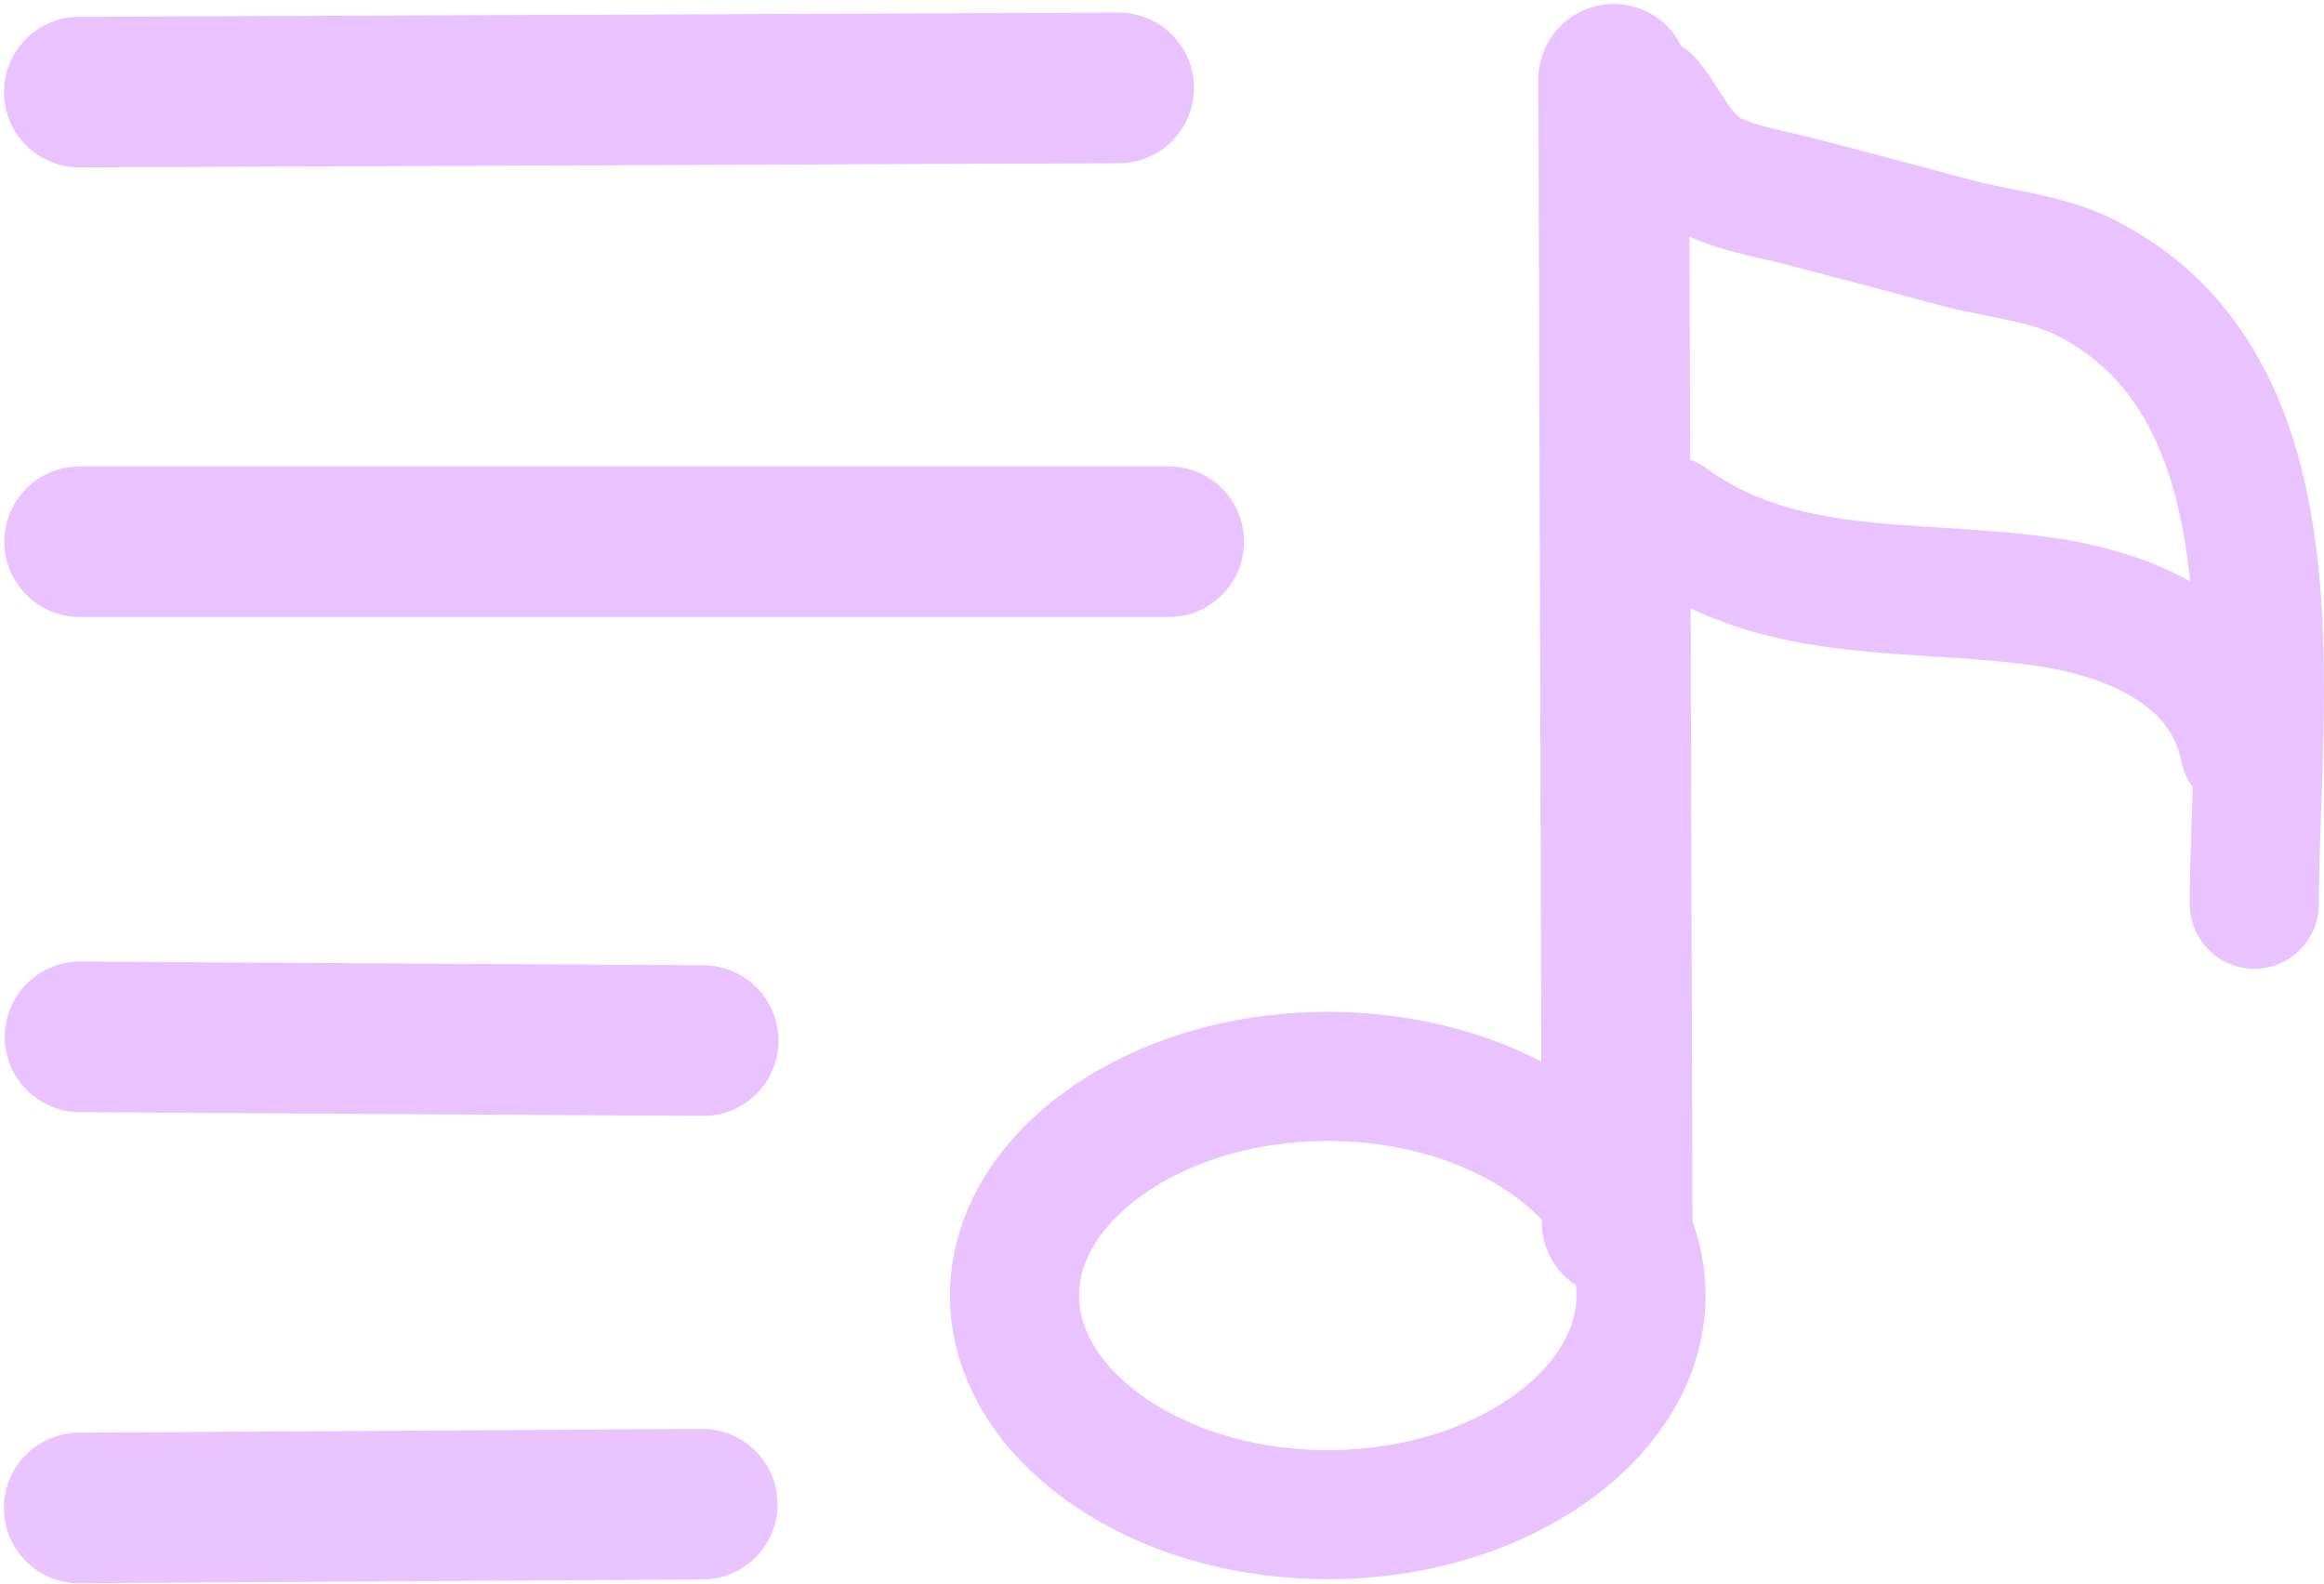 <svg width="540" height="368" viewBox="0 0 540 368" fill="none" xmlns="http://www.w3.org/2000/svg">
<line x1="17.5" y1="-17.5" x2="259.003" y2="-17.5" transform="matrix(1 -0.004 0.004 1 1 38.965)" stroke="#E9C3FF" stroke-width="35" stroke-linecap="round"/>
<line x1="17.5" y1="-17.5" x2="283.062" y2="-17.5" transform="matrix(0.003 1 -1 0.004 357.402 1)" stroke="#E9C3FF" stroke-width="35" stroke-linecap="round"/>
<line x1="18.5" y1="125.871" x2="271.566" y2="125.871" stroke="#E9C3FF" stroke-width="35" stroke-linecap="round"/>
<line x1="17.5" y1="-17.5" x2="162.281" y2="-17.5" transform="matrix(1 0.006 -0.006 1 1 258.322)" stroke="#E9C3FF" stroke-width="35" stroke-linecap="round"/>
<line x1="17.5" y1="-17.5" x2="162.281" y2="-17.5" transform="matrix(1 -0.006 0.006 1 1 368)" stroke="#E9C4FF" stroke-width="35" stroke-linecap="round"/>
<path d="M381.302 301.033C381.302 313.461 374.627 325.851 361.583 335.645C348.534 345.443 329.821 351.945 308.515 351.945C287.209 351.945 268.496 345.443 255.447 335.645C242.403 325.851 235.729 313.461 235.729 301.033C235.729 288.605 242.403 276.215 255.447 266.421C268.496 256.624 287.209 250.121 308.515 250.121C329.821 250.121 348.534 256.624 361.583 266.421C374.627 276.215 381.302 288.605 381.302 301.033Z" stroke="#E9C3FF" stroke-width="30"/>
<path d="M382.999 23.66C387.885 29.898 390.829 37.829 398.52 41.238C404.947 44.087 411.874 45.136 418.609 46.888C430.667 50.024 442.608 53.213 454.594 56.43C464.238 59.019 475.461 59.928 484.384 64.403C535.685 90.133 523.811 163.351 523.811 210.109" stroke="#E9C3FF" stroke-width="30" stroke-linecap="round"/>
<path d="M387.505 120.84C413.867 140.072 444.263 135.412 474.871 139.798C494.988 142.681 517.141 151.795 521.558 173.949" stroke="#E9C3FF" stroke-width="30" stroke-linecap="round"/>
</svg>
